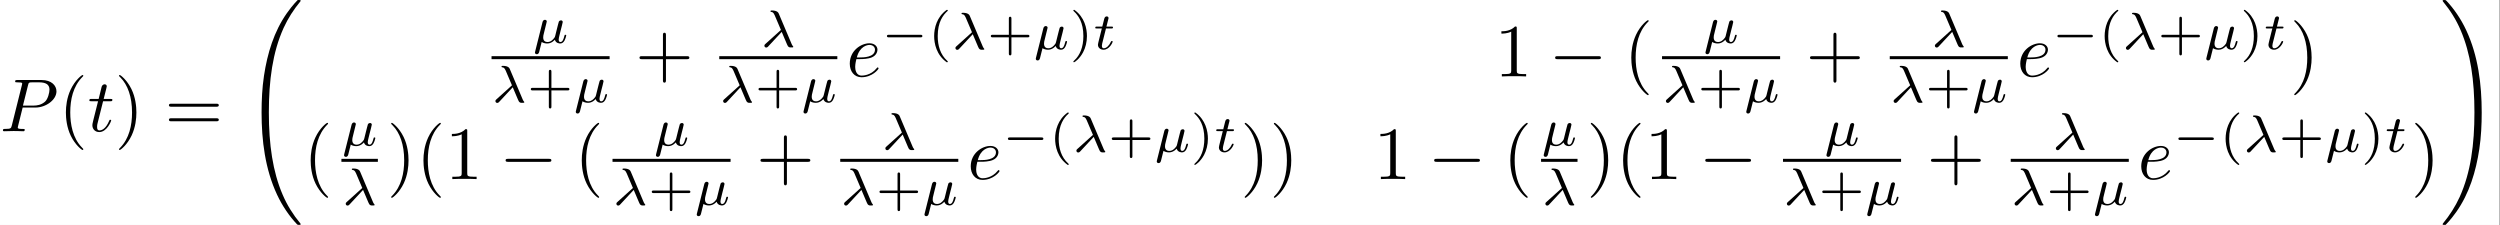 <?xml version='1.0' encoding='UTF-8'?>
<!-- This file was generated by dvisvgm 2.11.1 -->
<svg version='1.1' xmlns='http://www.w3.org/2000/svg' xmlns:xlink='http://www.w3.org/1999/xlink' width='774.183pt' height='69.682pt' viewBox='138.967 -10.137 774.183 69.682'>
<rect x="138.967" y="-10.137" width="774.183" height="69.682" fill="#808080" stroke="none"/>
<defs>
<path id='g1-0' d='M5.189-1.576C5.3-1.576 5.467-1.576 5.467-1.743C5.467-1.918 5.307-1.918 5.189-1.918H1.032C.921-1.918 .753-1.918 .753-1.75C.753-1.576 .914-1.576 1.032-1.576H5.189Z'/>
<path id='g0-0' d='M6.565-2.291C6.735-2.291 6.914-2.291 6.914-2.491S6.735-2.69 6.565-2.69H1.176C1.006-2.69 .827-2.69 .827-2.491S1.006-2.291 1.176-2.291H6.565Z'/>
<path id='g5-40' d='M2.476-5.23C1.151-4.296 .802-2.817 .802-1.75C.802-.767 1.095 .76 2.476 1.736C2.532 1.736 2.615 1.736 2.615 1.653C2.615 1.611 2.594 1.597 2.545 1.548C1.618 .711 1.276-.474 1.276-1.743C1.276-3.626 1.995-4.547 2.566-5.063C2.594-5.091 2.615-5.112 2.615-5.147C2.615-5.23 2.532-5.23 2.476-5.23Z'/>
<path id='g5-41' d='M.628-5.23C.579-5.23 .495-5.23 .495-5.147C.495-5.112 .516-5.091 .558-5.042C1.158-4.491 1.827-3.55 1.827-1.75C1.827-.293 1.374 .809 .621 1.492C.502 1.611 .495 1.618 .495 1.653S.516 1.736 .586 1.736C.669 1.736 1.332 1.276 1.792 .404C2.099-.174 2.301-.928 2.301-1.743C2.301-2.727 2.008-4.254 .628-5.23Z'/>
<path id='g5-43' d='M3.229-1.576H5.363C5.454-1.576 5.621-1.576 5.621-1.743C5.621-1.918 5.461-1.918 5.363-1.918H3.229V-4.059C3.229-4.149 3.229-4.317 3.062-4.317C2.887-4.317 2.887-4.156 2.887-4.059V-1.918H.746C.656-1.918 .488-1.918 .488-1.75C.488-1.576 .649-1.576 .746-1.576H2.887V.565C2.887 .656 2.887 .823 3.055 .823C3.229 .823 3.229 .663 3.229 .565V-1.576Z'/>
<path id='g3-21' d='M2.817-1.995C3.166-1.2 3.564-.188 3.64-.098C3.773 .07 3.898 .07 4.01 .07H4.149C4.282 .07 4.352 .07 4.352-.014C4.352-.049 4.331-.07 4.317-.084C4.233-.16 4.163-.321 4.135-.384L2.434-4.4C2.385-4.526 2.246-4.84 1.506-4.84C1.423-4.84 1.325-4.84 1.325-4.742C1.325-4.659 1.395-4.652 1.43-4.645C1.576-4.624 1.709-4.603 1.883-4.205L2.713-2.253L.656-.398C.572-.328 .516-.272 .516-.153C.516 .014 .656 .084 .753 .084C.886 .084 .969-.007 .99-.028L2.817-1.995Z'/>
<path id='g3-22' d='M.377 1.123C.349 1.227 .349 1.262 .349 1.269C.349 1.423 .474 1.492 .586 1.492C.837 1.492 .893 1.262 .921 1.144C.934 1.109 1.074 .551 1.241-.133C1.458 .014 1.736 .07 1.988 .07C2.587 .07 2.978-.418 2.992-.432C3.124 .049 3.605 .07 3.71 .07C3.961 .07 4.135-.084 4.261-.3C4.414-.572 4.505-.969 4.505-.997C4.505-1.088 4.414-1.088 4.394-1.088C4.296-1.088 4.289-1.06 4.24-.872C4.156-.537 4.024-.126 3.731-.126C3.55-.126 3.501-.279 3.501-.467C3.501-.586 3.557-.837 3.605-1.018C3.654-1.206 3.724-1.492 3.759-1.646L3.919-2.267C3.961-2.441 4.038-2.748 4.038-2.783C4.038-2.922 3.926-3.006 3.808-3.006C3.731-3.006 3.599-2.971 3.522-2.838C3.501-2.797 3.445-2.573 3.41-2.434L3.264-1.855L3.048-.983C2.999-.809 2.999-.795 2.936-.704C2.72-.398 2.413-.126 2.015-.126C1.444-.126 1.444-.621 1.444-.746C1.444-.928 1.465-1.018 1.562-1.395C1.632-1.702 1.646-1.75 1.716-2.022L1.813-2.413C1.848-2.559 1.918-2.824 1.918-2.852C1.918-2.978 1.82-3.075 1.681-3.075C1.43-3.075 1.367-2.831 1.346-2.748L.377 1.123Z'/>
<path id='g3-116' d='M1.716-2.755H2.427C2.559-2.755 2.65-2.755 2.65-2.908C2.65-3.006 2.559-3.006 2.441-3.006H1.778L2.036-4.038C2.043-4.073 2.057-4.108 2.057-4.135C2.057-4.261 1.96-4.359 1.82-4.359C1.646-4.359 1.541-4.24 1.492-4.059C1.444-3.884 1.534-4.219 1.227-3.006H.516C.384-3.006 .293-3.006 .293-2.852C.293-2.755 .377-2.755 .502-2.755H1.165L.753-1.109C.711-.934 .649-.683 .649-.593C.649-.181 .997 .07 1.395 .07C2.169 .07 2.608-.907 2.608-.997S2.518-1.088 2.497-1.088C2.413-1.088 2.406-1.074 2.35-.955C2.155-.516 1.799-.126 1.416-.126C1.269-.126 1.172-.216 1.172-.467C1.172-.537 1.2-.683 1.213-.753L1.716-2.755Z'/>
<path id='g6-32' d='M7.542 29.38C7.542 29.35 7.542 29.33 7.482 29.26C6.526 28.105 5.729 26.829 5.141 25.445C3.836 22.396 3.318 18.829 3.318 14.545C3.318 10.301 3.806 6.575 5.28 3.308C5.858 2.042 6.615 .867 7.502-.209C7.522-.239 7.542-.259 7.542-.299C7.542-.399 7.472-.399 7.323-.399S7.153-.399 7.133-.379C7.123-.369 6.506 .229 5.729 1.325C3.995 3.776 3.118 6.705 2.67 9.674C2.431 11.278 2.351 12.912 2.351 14.535C2.351 18.262 2.819 22.067 4.413 25.474C5.121 26.989 6.067 28.354 7.054 29.39C7.143 29.469 7.153 29.479 7.323 29.479C7.472 29.479 7.542 29.479 7.542 29.38Z'/>
<path id='g6-33' d='M5.529 14.545C5.529 10.819 5.061 7.014 3.467 3.606C2.76 2.092 1.813 .727 .827-.309C.737-.389 .727-.399 .558-.399C.418-.399 .339-.399 .339-.299C.339-.259 .379-.209 .399-.179C1.355 .976 2.152 2.252 2.74 3.636C4.045 6.685 4.563 10.252 4.563 14.535C4.563 18.78 4.075 22.506 2.6 25.773C2.022 27.039 1.265 28.214 .379 29.29C.369 29.31 .339 29.35 .339 29.38C.339 29.479 .418 29.479 .558 29.479C.707 29.479 .727 29.479 .747 29.46C.757 29.45 1.375 28.852 2.152 27.756C3.885 25.305 4.762 22.376 5.21 19.407C5.45 17.803 5.529 16.169 5.529 14.545Z'/>
<path id='g4-40' d='M3.298 2.391C3.298 2.361 3.298 2.341 3.128 2.172C1.883 .917 1.564-.966 1.564-2.491C1.564-4.224 1.943-5.958 3.168-7.203C3.298-7.323 3.298-7.342 3.298-7.372C3.298-7.442 3.258-7.472 3.198-7.472C3.098-7.472 2.202-6.795 1.614-5.529C1.106-4.433 .986-3.328 .986-2.491C.986-1.714 1.096-.508 1.644 .618C2.242 1.843 3.098 2.491 3.198 2.491C3.258 2.491 3.298 2.461 3.298 2.391Z'/>
<path id='g4-41' d='M2.879-2.491C2.879-3.268 2.77-4.473 2.222-5.599C1.624-6.824 .767-7.472 .667-7.472C.608-7.472 .568-7.432 .568-7.372C.568-7.342 .568-7.323 .757-7.143C1.733-6.157 2.301-4.573 2.301-2.491C2.301-.787 1.933 .966 .697 2.222C.568 2.341 .568 2.361 .568 2.391C.568 2.451 .608 2.491 .667 2.491C.767 2.491 1.664 1.813 2.252 .548C2.76-.548 2.879-1.654 2.879-2.491Z'/>
<path id='g4-43' d='M4.075-2.291H6.854C6.994-2.291 7.183-2.291 7.183-2.491S6.994-2.69 6.854-2.69H4.075V-5.479C4.075-5.619 4.075-5.808 3.875-5.808S3.676-5.619 3.676-5.479V-2.69H.887C.747-2.69 .558-2.69 .558-2.491S.747-2.291 .887-2.291H3.676V.498C3.676 .638 3.676 .827 3.875 .827S4.075 .638 4.075 .498V-2.291Z'/>
<path id='g4-49' d='M2.929-6.376C2.929-6.615 2.929-6.635 2.7-6.635C2.082-5.998 1.205-5.998 .887-5.998V-5.689C1.086-5.689 1.674-5.689 2.192-5.948V-.787C2.192-.428 2.162-.309 1.265-.309H.946V0C1.295-.03 2.162-.03 2.56-.03S3.826-.03 4.174 0V-.309H3.856C2.959-.309 2.929-.418 2.929-.787V-6.376Z'/>
<path id='g4-61' d='M6.844-3.258C6.994-3.258 7.183-3.258 7.183-3.457S6.994-3.656 6.854-3.656H.887C.747-3.656 .558-3.656 .558-3.457S.747-3.258 .897-3.258H6.844ZM6.854-1.325C6.994-1.325 7.183-1.325 7.183-1.524S6.994-1.724 6.844-1.724H.897C.747-1.724 .558-1.724 .558-1.524S.747-1.325 .887-1.325H6.854Z'/>
<path id='g2-80' d='M3.019-3.148H4.712C6.127-3.148 7.512-4.184 7.512-5.3C7.512-6.067 6.854-6.804 5.549-6.804H2.321C2.132-6.804 2.022-6.804 2.022-6.615C2.022-6.496 2.112-6.496 2.311-6.496C2.441-6.496 2.62-6.486 2.74-6.476C2.899-6.456 2.959-6.426 2.959-6.316C2.959-6.276 2.949-6.247 2.919-6.127L1.584-.777C1.484-.389 1.465-.309 .677-.309C.508-.309 .399-.309 .399-.12C.399 0 .518 0 .548 0C.827 0 1.534-.03 1.813-.03C2.022-.03 2.242-.02 2.451-.02C2.67-.02 2.889 0 3.098 0C3.168 0 3.298 0 3.298-.199C3.298-.309 3.208-.309 3.019-.309C2.65-.309 2.371-.309 2.371-.488C2.371-.548 2.391-.598 2.401-.658L3.019-3.148ZM3.736-6.117C3.826-6.466 3.846-6.496 4.274-6.496H5.23C6.057-6.496 6.585-6.227 6.585-5.539C6.585-5.151 6.386-4.294 5.998-3.935C5.499-3.487 4.902-3.407 4.463-3.407H3.059L3.736-6.117Z'/>
<path id='g2-101' d='M1.863-2.301C2.152-2.301 2.889-2.321 3.387-2.531C4.085-2.829 4.134-3.417 4.134-3.557C4.134-3.995 3.756-4.403 3.068-4.403C1.963-4.403 .458-3.437 .458-1.694C.458-.677 1.046 .11 2.022 .11C3.447 .11 4.284-.946 4.284-1.066C4.284-1.126 4.224-1.196 4.164-1.196C4.115-1.196 4.095-1.176 4.035-1.096C3.248-.11 2.162-.11 2.042-.11C1.265-.11 1.176-.946 1.176-1.265C1.176-1.385 1.186-1.694 1.335-2.301H1.863ZM1.395-2.521C1.783-4.035 2.809-4.184 3.068-4.184C3.537-4.184 3.806-3.895 3.806-3.557C3.806-2.521 2.212-2.521 1.803-2.521H1.395Z'/>
<path id='g2-116' d='M2.052-3.985H2.989C3.188-3.985 3.288-3.985 3.288-4.184C3.288-4.294 3.188-4.294 3.009-4.294H2.132C2.491-5.709 2.54-5.908 2.54-5.968C2.54-6.137 2.421-6.237 2.252-6.237C2.222-6.237 1.943-6.227 1.853-5.878L1.465-4.294H.528C.329-4.294 .229-4.294 .229-4.105C.229-3.985 .309-3.985 .508-3.985H1.385C.667-1.156 .628-.986 .628-.807C.628-.269 1.006 .11 1.544 .11C2.56 .11 3.128-1.345 3.128-1.425C3.128-1.524 3.049-1.524 3.009-1.524C2.919-1.524 2.909-1.494 2.859-1.385C2.431-.349 1.903-.11 1.564-.11C1.355-.11 1.255-.239 1.255-.568C1.255-.807 1.275-.877 1.315-1.046L2.052-3.985Z'/>
</defs>
<g id='page1' transform='matrix(2.331 0 0 2.331 0 0)'>
<rect x='59.606' y='-4.348' width='332.064' height='29.888' fill='#fff'/>
<use x='59.606' y='13.087' xlink:href='#g2-80'/>
<use x='67.386' y='13.087' xlink:href='#g4-40'/>
<use x='71.26' y='13.087' xlink:href='#g2-116'/>
<use x='74.858' y='13.087' xlink:href='#g4-41'/>
<use x='81.499' y='13.087' xlink:href='#g4-61'/>
<use x='92.016' y='-3.95' xlink:href='#g6-32'/>
<use x='130.338' y='1.36' xlink:href='#g3-22'/>
<rect x='124.918' y='3.114' height='.398' width='15.685'/>
<use x='124.918' y='9.24' xlink:href='#g3-21'/>
<use x='129.643' y='9.24' xlink:href='#g5-43'/>
<use x='135.759' y='9.24' xlink:href='#g3-22'/>
<use x='144.013' y='5.804' xlink:href='#g4-43'/>
<use x='160.651' y='1.882' xlink:href='#g3-21'/>
<rect x='155.171' y='3.114' height='.398' width='15.685'/>
<use x='155.171' y='9.24' xlink:href='#g3-21'/>
<use x='159.896' y='9.24' xlink:href='#g5-43'/>
<use x='166.012' y='9.24' xlink:href='#g3-22'/>
<use x='172.052' y='5.804' xlink:href='#g2-101'/>
<use x='176.691' y='2.189' xlink:href='#g1-0'/>
<use x='182.917' y='2.189' xlink:href='#g5-40'/>
<use x='186.031' y='2.189' xlink:href='#g3-21'/>
<use x='190.756' y='2.189' xlink:href='#g5-43'/>
<use x='196.872' y='2.189' xlink:href='#g3-22'/>
<use x='201.716' y='2.189' xlink:href='#g5-41'/>
<use x='204.83' y='2.189' xlink:href='#g3-116'/>
<use x='258.19' y='5.804' xlink:href='#g4-49'/>
<use x='265.386' y='5.804' xlink:href='#g0-0'/>
<use x='275.348' y='5.804' xlink:href='#g4-40'/>
<use x='285.839' y='1.36' xlink:href='#g3-22'/>
<rect x='280.418' y='3.114' height='.398' width='15.685'/>
<use x='280.418' y='9.24' xlink:href='#g3-21'/>
<use x='285.143' y='9.24' xlink:href='#g5-43'/>
<use x='291.259' y='9.24' xlink:href='#g3-22'/>
<use x='299.513' y='5.804' xlink:href='#g4-43'/>
<use x='316.151' y='1.882' xlink:href='#g3-21'/>
<rect x='310.671' y='3.114' height='.398' width='15.685'/>
<use x='310.671' y='9.24' xlink:href='#g3-21'/>
<use x='315.396' y='9.24' xlink:href='#g5-43'/>
<use x='321.512' y='9.24' xlink:href='#g3-22'/>
<use x='327.552' y='5.804' xlink:href='#g2-101'/>
<use x='332.191' y='2.189' xlink:href='#g1-0'/>
<use x='338.418' y='2.189' xlink:href='#g5-40'/>
<use x='341.531' y='2.189' xlink:href='#g3-21'/>
<use x='346.256' y='2.189' xlink:href='#g5-43'/>
<use x='352.372' y='2.189' xlink:href='#g3-22'/>
<use x='357.216' y='2.189' xlink:href='#g5-41'/>
<use x='360.33' y='2.189' xlink:href='#g3-116'/>
<use x='363.837' y='5.804' xlink:href='#g4-41'/>
<use x='99.903' y='19.442' xlink:href='#g4-40'/>
<use x='104.973' y='14.997' xlink:href='#g3-22'/>
<rect x='104.973' y='16.752' height='.398' width='4.844'/>
<use x='105.032' y='22.877' xlink:href='#g3-21'/>
<use x='111.012' y='19.442' xlink:href='#g4-41'/>
<use x='114.887' y='19.442' xlink:href='#g4-40'/>
<use x='118.761' y='19.442' xlink:href='#g4-49'/>
<use x='125.956' y='19.442' xlink:href='#g0-0'/>
<use x='135.919' y='19.442' xlink:href='#g4-40'/>
<use x='146.409' y='14.997' xlink:href='#g3-22'/>
<rect x='140.989' y='16.752' height='.398' width='15.685'/>
<use x='140.989' y='22.877' xlink:href='#g3-21'/>
<use x='145.714' y='22.877' xlink:href='#g5-43'/>
<use x='151.83' y='22.877' xlink:href='#g3-22'/>
<use x='160.084' y='19.442' xlink:href='#g4-43'/>
<use x='176.722' y='15.519' xlink:href='#g3-21'/>
<rect x='171.242' y='16.752' height='.398' width='15.685'/>
<use x='171.242' y='22.877' xlink:href='#g3-21'/>
<use x='175.967' y='22.877' xlink:href='#g5-43'/>
<use x='182.083' y='22.877' xlink:href='#g3-22'/>
<use x='188.123' y='19.442' xlink:href='#g2-101'/>
<use x='192.762' y='15.826' xlink:href='#g1-0'/>
<use x='198.988' y='15.826' xlink:href='#g5-40'/>
<use x='202.102' y='15.826' xlink:href='#g3-21'/>
<use x='206.827' y='15.826' xlink:href='#g5-43'/>
<use x='212.943' y='15.826' xlink:href='#g3-22'/>
<use x='217.787' y='15.826' xlink:href='#g5-41'/>
<use x='220.9' y='15.826' xlink:href='#g3-116'/>
<use x='224.408' y='19.442' xlink:href='#g4-41'/>
<use x='228.282' y='19.442' xlink:href='#g4-41'/>
<use x='242.119' y='19.442' xlink:href='#g4-49'/>
<use x='249.315' y='19.442' xlink:href='#g0-0'/>
<use x='259.277' y='19.442' xlink:href='#g4-40'/>
<use x='264.347' y='14.997' xlink:href='#g3-22'/>
<rect x='264.347' y='16.752' height='.398' width='4.844'/>
<use x='264.407' y='22.877' xlink:href='#g3-21'/>
<use x='270.387' y='19.442' xlink:href='#g4-41'/>
<use x='274.261' y='19.442' xlink:href='#g4-40'/>
<use x='278.136' y='19.442' xlink:href='#g4-49'/>
<use x='285.331' y='19.442' xlink:href='#g0-0'/>
<use x='301.91' y='14.997' xlink:href='#g3-22'/>
<rect x='296.489' y='16.752' height='.398' width='15.685'/>
<use x='296.489' y='22.877' xlink:href='#g3-21'/>
<use x='301.214' y='22.877' xlink:href='#g5-43'/>
<use x='307.33' y='22.877' xlink:href='#g3-22'/>
<use x='315.584' y='19.442' xlink:href='#g4-43'/>
<use x='332.222' y='15.519' xlink:href='#g3-21'/>
<rect x='326.742' y='16.752' height='.398' width='15.685'/>
<use x='326.742' y='22.877' xlink:href='#g3-21'/>
<use x='331.467' y='22.877' xlink:href='#g5-43'/>
<use x='337.583' y='22.877' xlink:href='#g3-22'/>
<use x='343.623' y='19.442' xlink:href='#g2-101'/>
<use x='348.262' y='15.826' xlink:href='#g1-0'/>
<use x='354.488' y='15.826' xlink:href='#g5-40'/>
<use x='357.602' y='15.826' xlink:href='#g3-21'/>
<use x='362.327' y='15.826' xlink:href='#g5-43'/>
<use x='368.443' y='15.826' xlink:href='#g3-22'/>
<use x='373.287' y='15.826' xlink:href='#g5-41'/>
<use x='376.401' y='15.826' xlink:href='#g3-116'/>
<use x='379.908' y='19.442' xlink:href='#g4-41'/>
<use x='383.783' y='-3.95' xlink:href='#g6-33'/>
</g>
</svg>